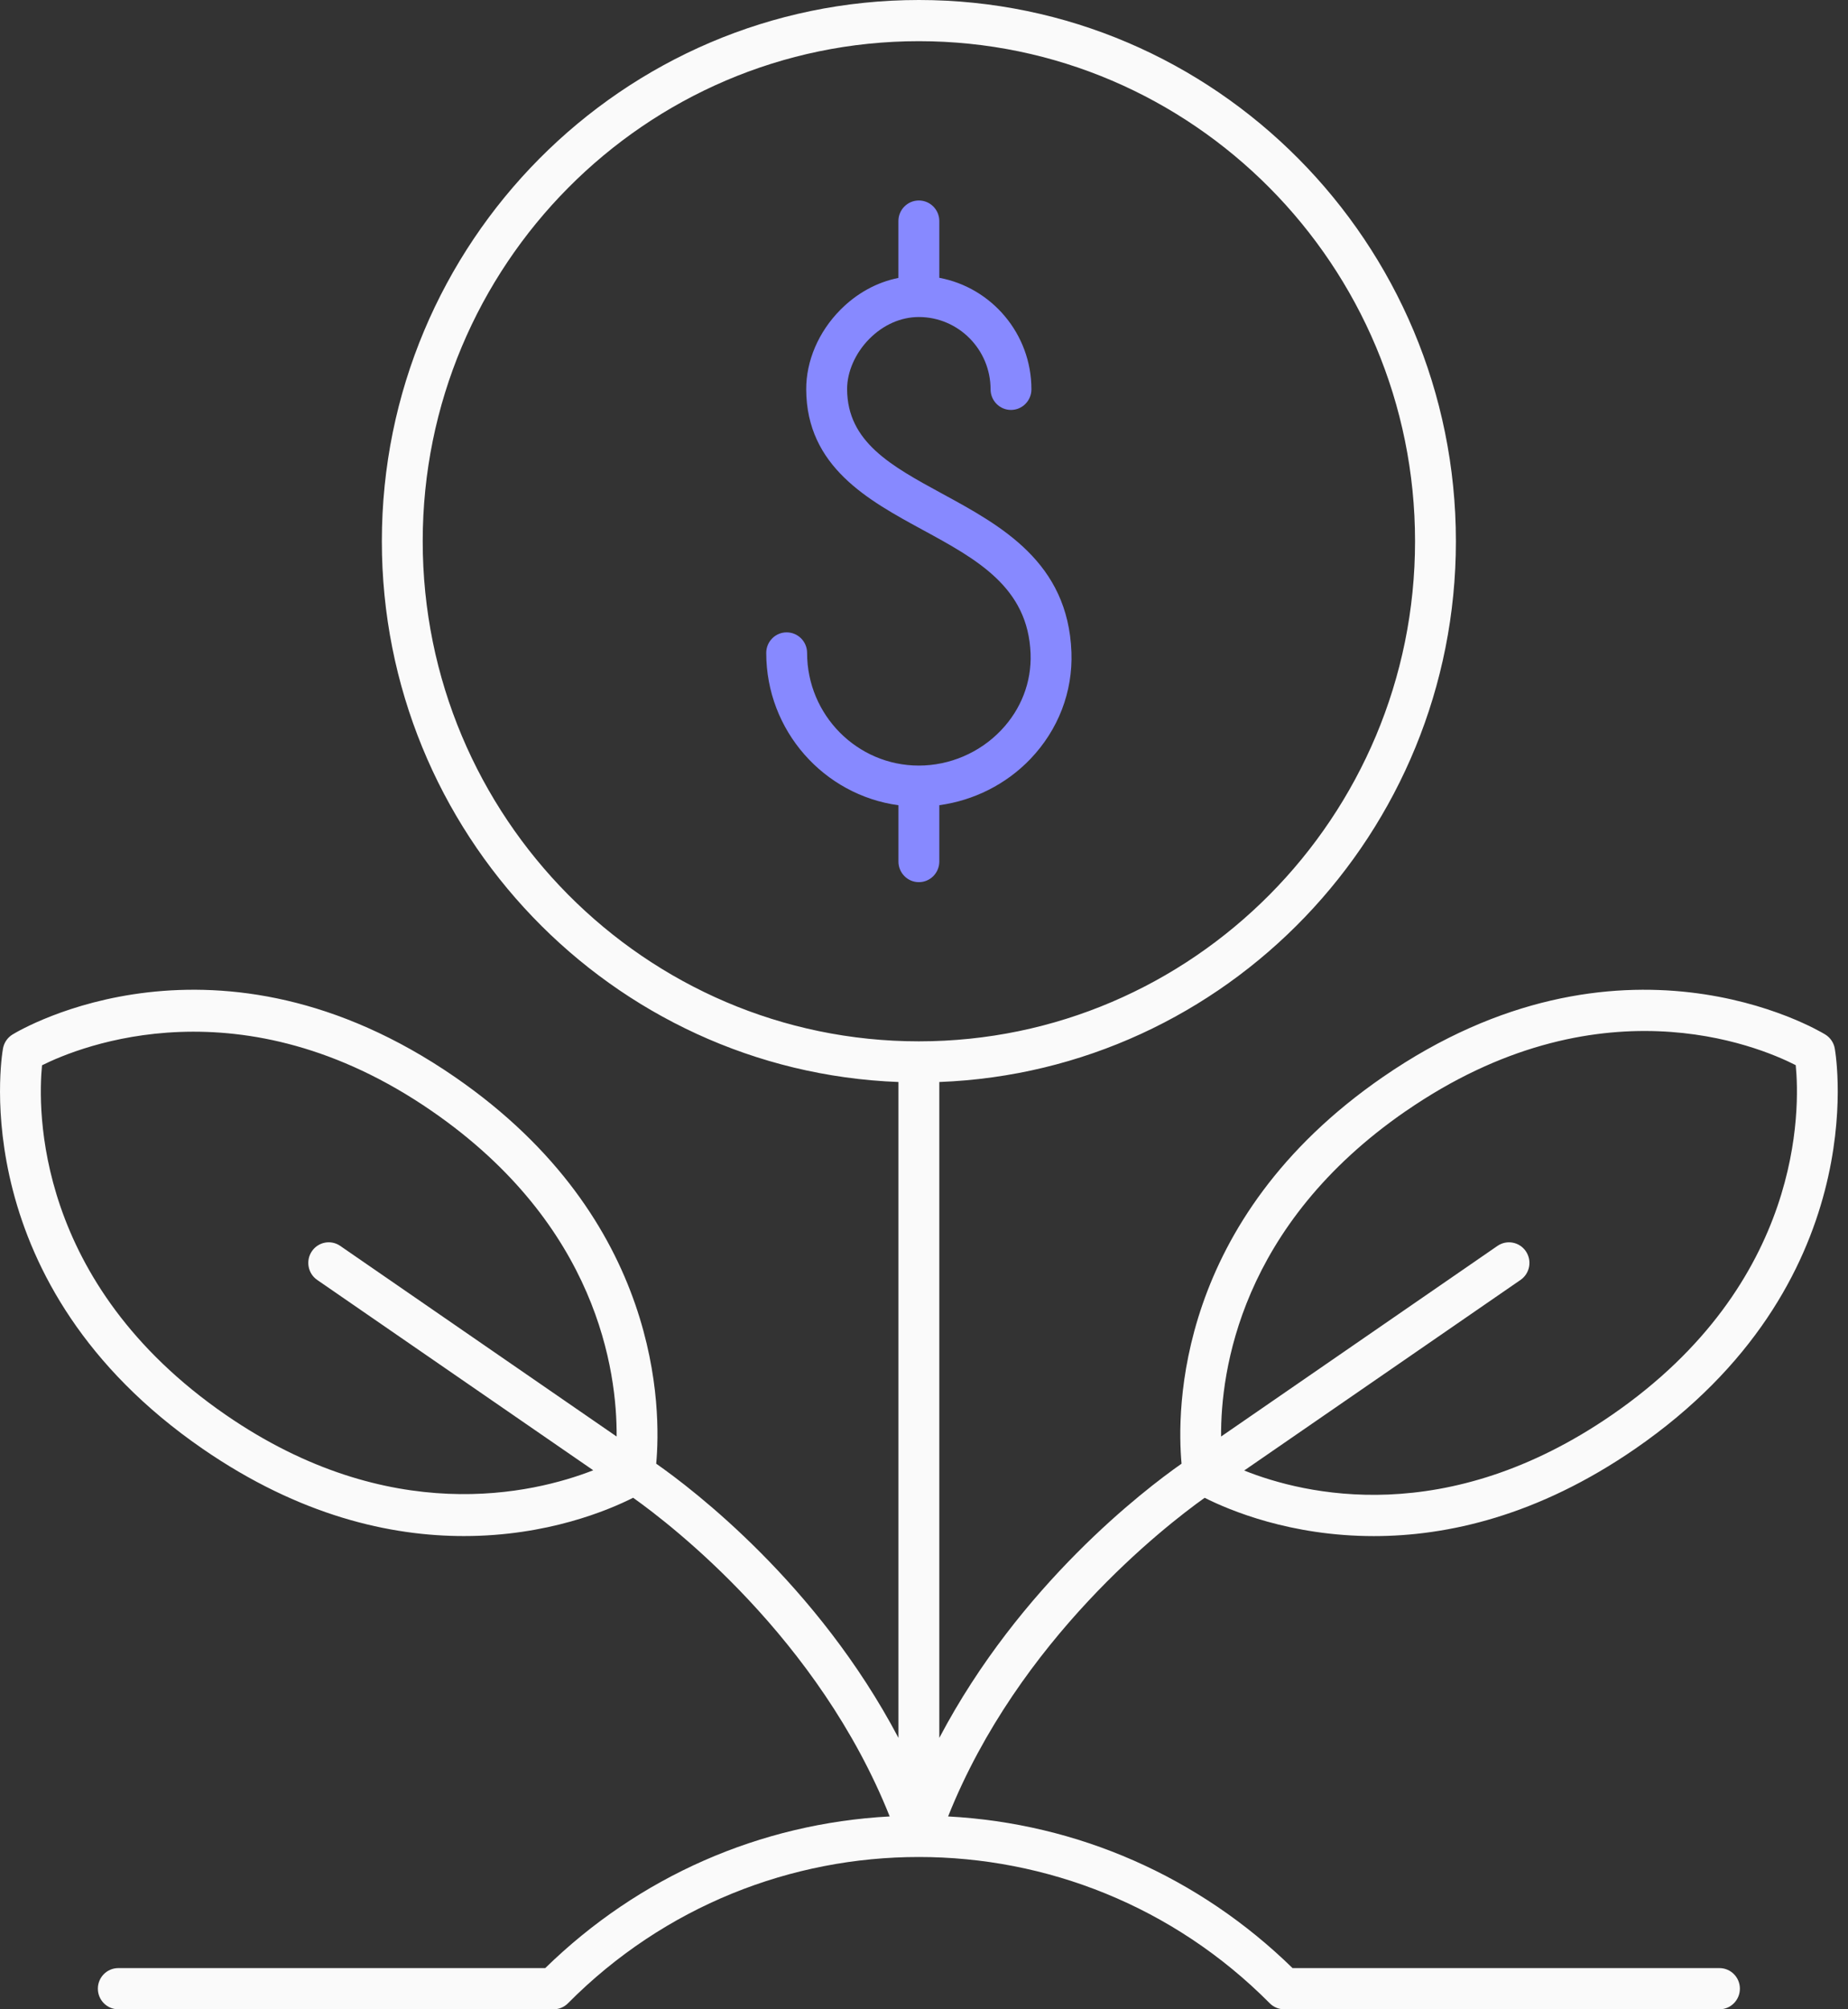 <svg width="46" height="50" viewBox="0 0 46 50" fill="none" xmlns="http://www.w3.org/2000/svg">
  <rect x="0" y="0" width="46" height="50" fill="#333333" stroke="none"/>
  <g clip-path="url(#clip0_1727_156151)">
  <path d="M23.381 21.438V20.037C24.238 19.92 25.044 19.518 25.648 18.887C26.343 18.16 26.706 17.216 26.67 16.229C26.587 13.99 24.92 13.083 23.449 12.283C22.184 11.594 21.092 11 21.086 9.686C21.084 9.254 21.29 8.786 21.637 8.435C21.985 8.083 22.423 7.889 22.871 7.889C23.856 7.889 24.657 8.696 24.657 9.688C24.657 9.971 24.884 10.201 25.165 10.201C25.446 10.201 25.674 9.971 25.674 9.688C25.674 8.306 24.683 7.156 23.381 6.913V5.501C23.381 5.218 23.153 4.989 22.872 4.989C22.591 4.989 22.363 5.218 22.363 5.501V6.916C21.829 7.022 21.328 7.295 20.916 7.712C20.374 8.26 20.065 8.981 20.068 9.691C20.076 11.613 21.611 12.448 22.966 13.185C24.316 13.919 25.592 14.613 25.653 16.267C25.679 16.974 25.417 17.652 24.915 18.176C24.384 18.732 23.639 19.051 22.871 19.051C21.338 19.051 20.09 17.794 20.09 16.248C20.09 15.965 19.862 15.736 19.581 15.736C19.3 15.736 19.073 15.965 19.073 16.248C19.073 18.185 20.509 19.786 22.364 20.038V21.439C22.364 21.722 22.591 21.952 22.872 21.952C23.153 21.952 23.381 21.722 23.381 21.439V21.438Z" fill="#8789FF"/>
  <path d="M42.801 48.975H32.174C29.841 46.697 26.827 45.374 23.6 45.201C25.359 40.794 28.995 37.978 29.986 37.272C30.601 37.582 32.125 38.225 34.198 38.225C36.026 38.225 38.278 37.724 40.703 36.052C46.621 31.971 45.713 26.331 45.671 26.093C45.646 25.947 45.559 25.82 45.434 25.743C45.229 25.618 40.339 22.721 34.421 26.802C29.254 30.365 29.291 35.116 29.411 36.423C28.478 37.077 25.388 39.436 23.381 43.247V26.925C30.517 26.654 36.24 20.724 36.24 13.469C36.24 6.042 30.244 0 22.873 0C15.502 0 9.505 6.042 9.505 13.469C9.505 20.724 15.228 26.654 22.364 26.925V43.246C20.349 39.422 17.246 37.06 16.334 36.423C16.455 35.115 16.492 30.364 11.325 26.802C5.406 22.721 0.517 25.617 0.312 25.743C0.186 25.82 0.1 25.947 0.074 26.092C0.032 26.33 -0.876 31.971 5.043 36.052C7.468 37.724 9.719 38.224 11.547 38.224C13.621 38.224 15.145 37.581 15.76 37.271C16.73 37.96 20.379 40.772 22.146 45.201C18.919 45.374 15.905 46.696 13.572 48.975H2.944C2.664 48.975 2.436 49.204 2.436 49.487C2.436 49.77 2.664 50 2.944 50H13.78C13.915 50 14.044 49.946 14.139 49.849C18.955 44.997 26.79 44.998 31.605 49.849C31.701 49.946 31.83 50 31.965 50H42.801C43.081 50 43.309 49.77 43.309 49.487C43.309 49.204 43.081 48.975 42.801 48.975L42.801 48.975ZM34.995 27.648C39.765 24.359 43.75 26.022 44.699 26.506C44.803 27.573 44.898 31.918 40.128 35.206C36.001 38.052 32.463 37.19 30.97 36.593L37.849 31.85C38.081 31.69 38.14 31.371 37.981 31.137C37.823 30.904 37.506 30.844 37.274 31.004L30.395 35.747C30.384 34.128 30.868 30.493 34.995 27.647L34.995 27.648ZM5.616 35.206C0.851 31.92 0.942 27.58 1.046 26.509C1.988 26.039 6.022 24.388 10.749 27.648C14.877 30.494 15.361 34.129 15.349 35.747L8.47 31.004C8.238 30.843 7.921 30.904 7.763 31.137C7.604 31.371 7.664 31.69 7.895 31.85L14.767 36.587C13.264 37.173 9.7 38.022 5.616 35.206ZM10.522 13.469C10.522 6.607 16.062 1.025 22.872 1.025C29.683 1.025 35.223 6.607 35.223 13.469C35.223 20.331 29.683 25.913 22.872 25.913C16.062 25.913 10.522 20.331 10.522 13.469Z" fill="#FAFAFA"/>
  </g>
  <defs>
  <clipPath id="clip0_1727_156151">
  <rect width="45.745" height="50" fill="white"/>
  </clipPath>
  </defs>
  </svg>
  